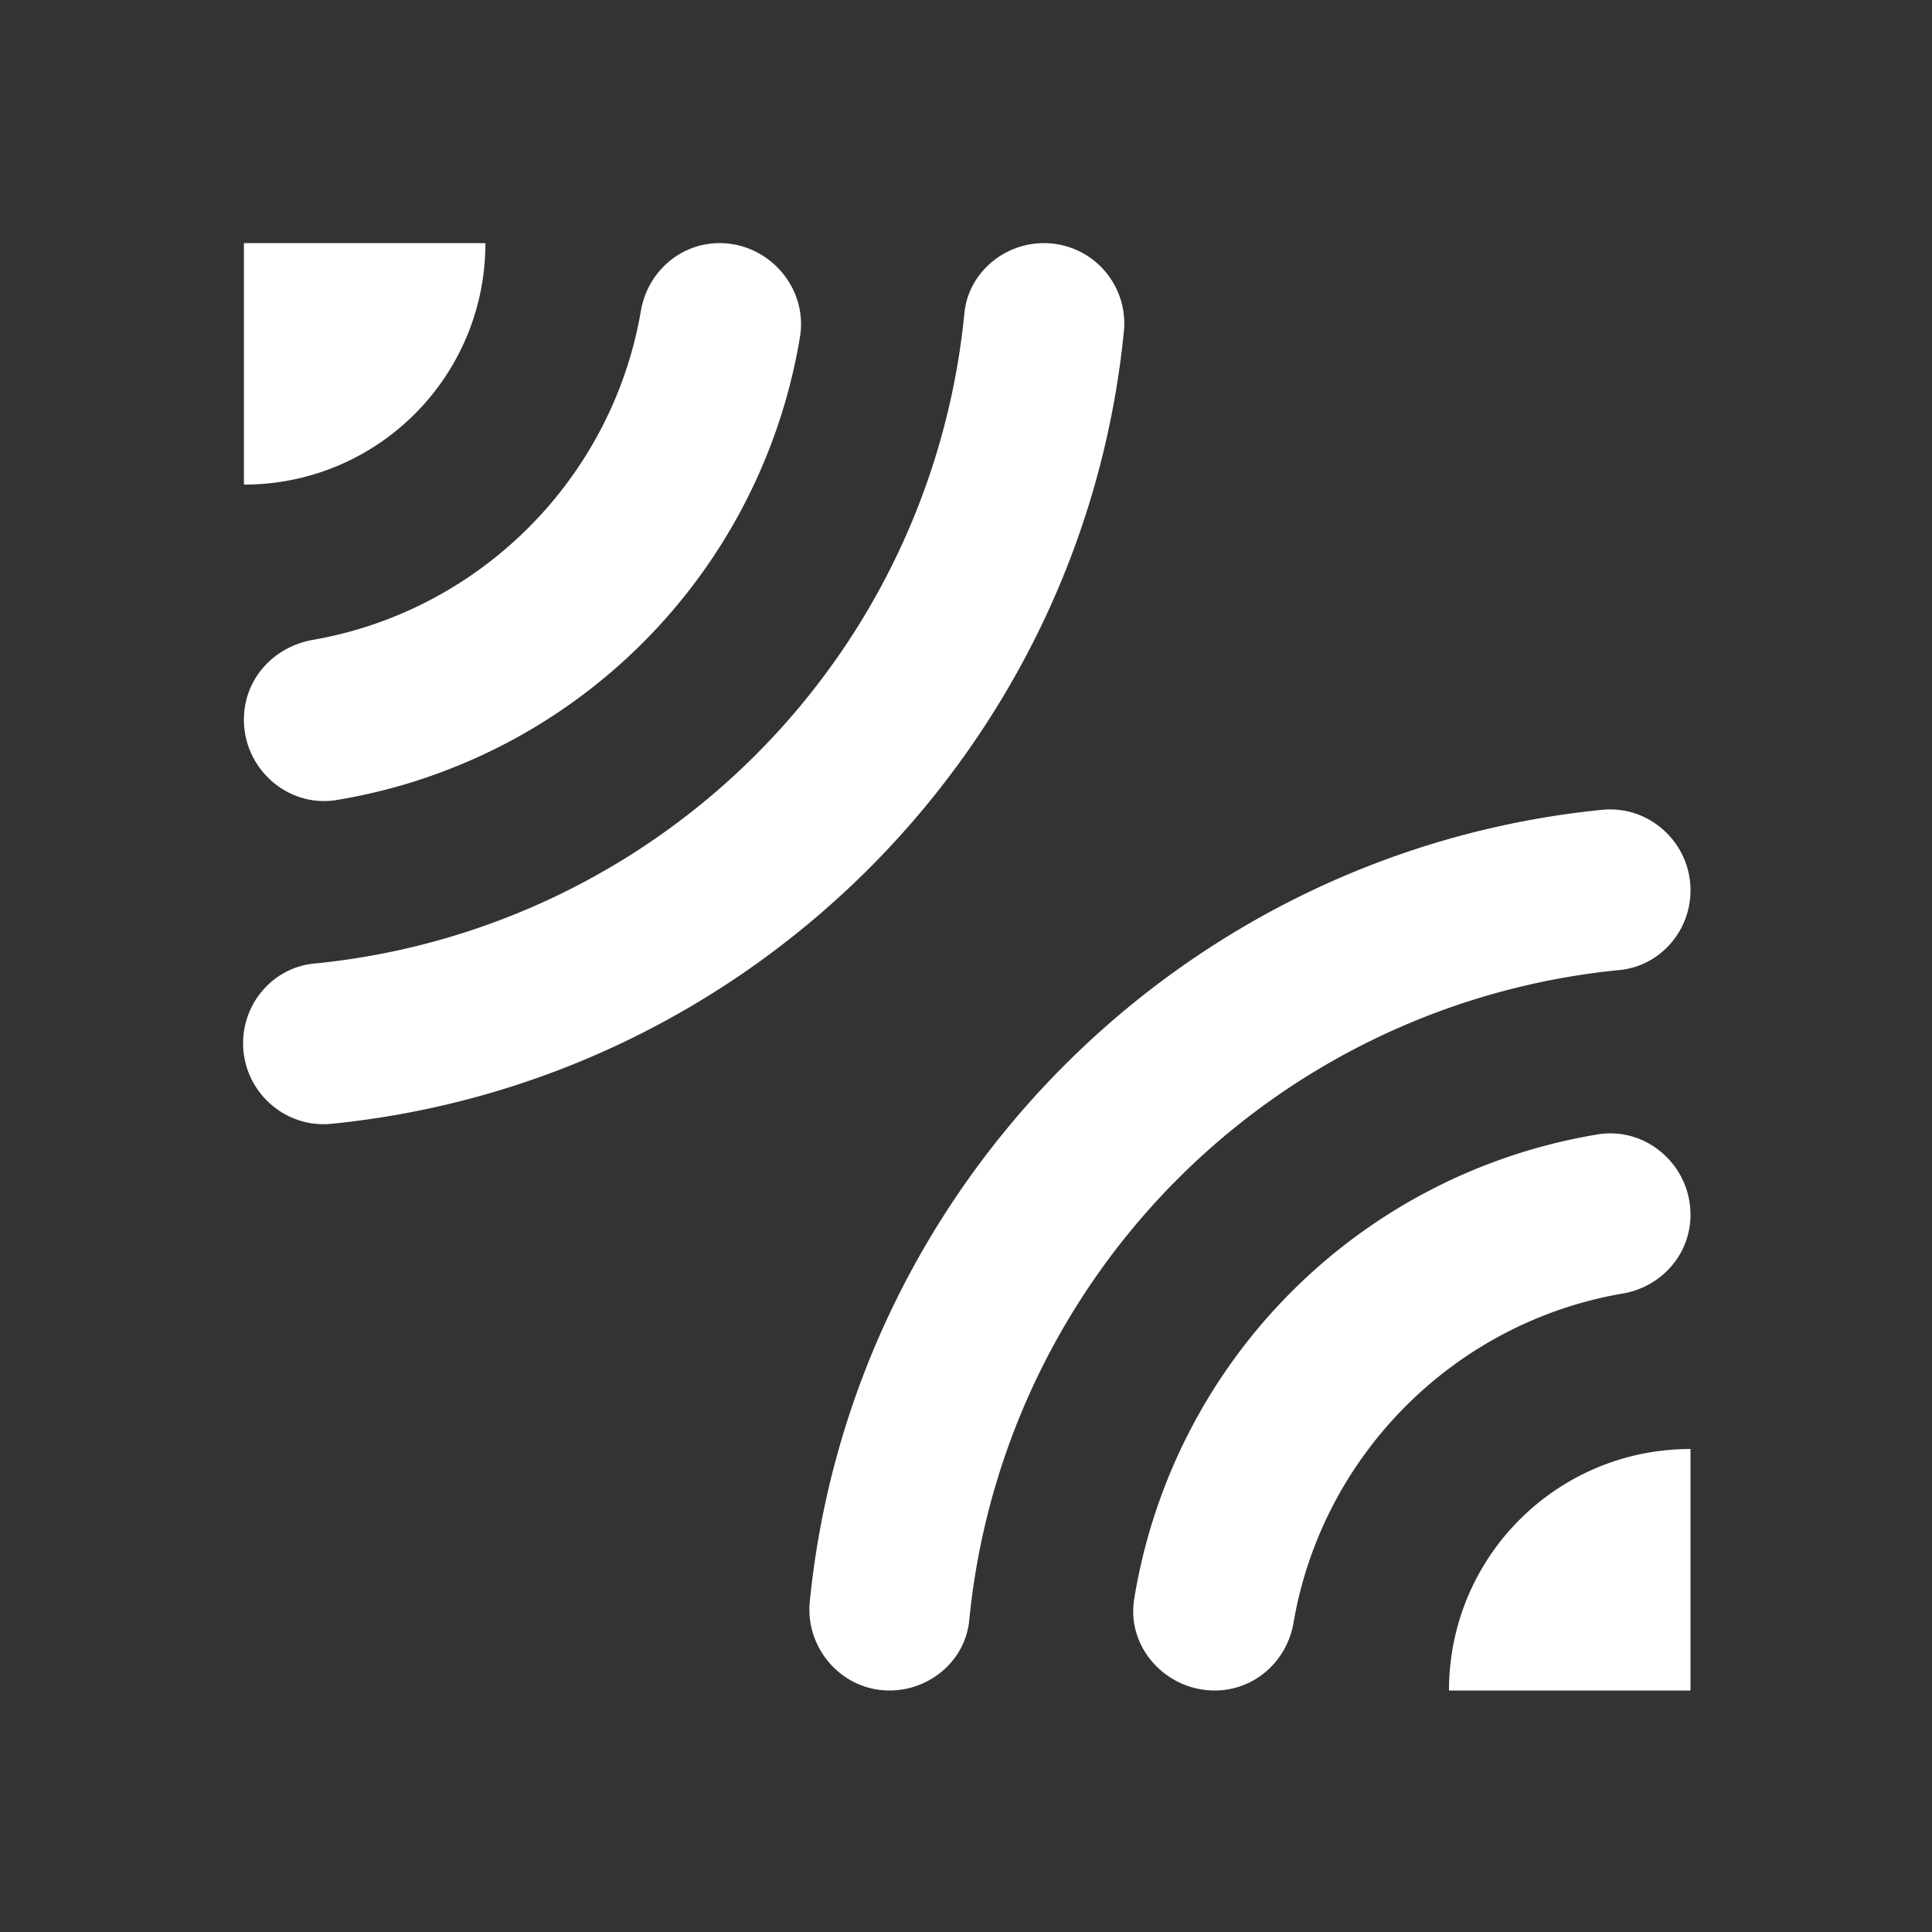 <ns0:svg xmlns:ns0="http://www.w3.org/2000/svg" width="100" height="100" viewBox="0 0 24 24" fill="#ffffff"><ns0:rect x="0" y="0" width="24" height="24" fill="#333333" stroke="none"/><ns0:path d="M11.05 21c.5 0 .94-.37.99-.87a8.997 8.997 0 0 1 8.08-8.08c.5-.05.88-.48.88-.99 0-.59-.51-1.06-1.1-1-5.19.52-9.32 4.65-9.84 9.83-.06.59.4 1.11.99 1.11zM18 21h3v-3c-1.66 0-3 1.34-3 3zm-2.91 0c.49 0 .9-.36.98-.85.36-2.08 2-3.72 4.08-4.08.49-.08.85-.49.85-.98 0-.61-.54-1.09-1.14-1a6.986 6.986 0 0 0-5.77 5.77c-.1.6.39 1.14 1 1.14zM12.97 3.02c-.5 0-.94.37-.99.87a8.997 8.997 0 0 1-8.08 8.08c-.5.05-.88.48-.88.99 0 .59.51 1.06 1.1 1 5.19-.52 9.32-4.65 9.84-9.83a.998.998 0 0 0-.99-1.11zm-6.94 0h-3v3c1.66 0 3-1.34 3-3zm2.91 0c-.49 0-.9.36-.98.85-.36 2.08-2 3.72-4.08 4.08-.49.09-.85.49-.85.99 0 .61.54 1.09 1.14 1a6.986 6.986 0 0 0 5.77-5.77c.09-.61-.4-1.15-1-1.15z" /></ns0:svg>